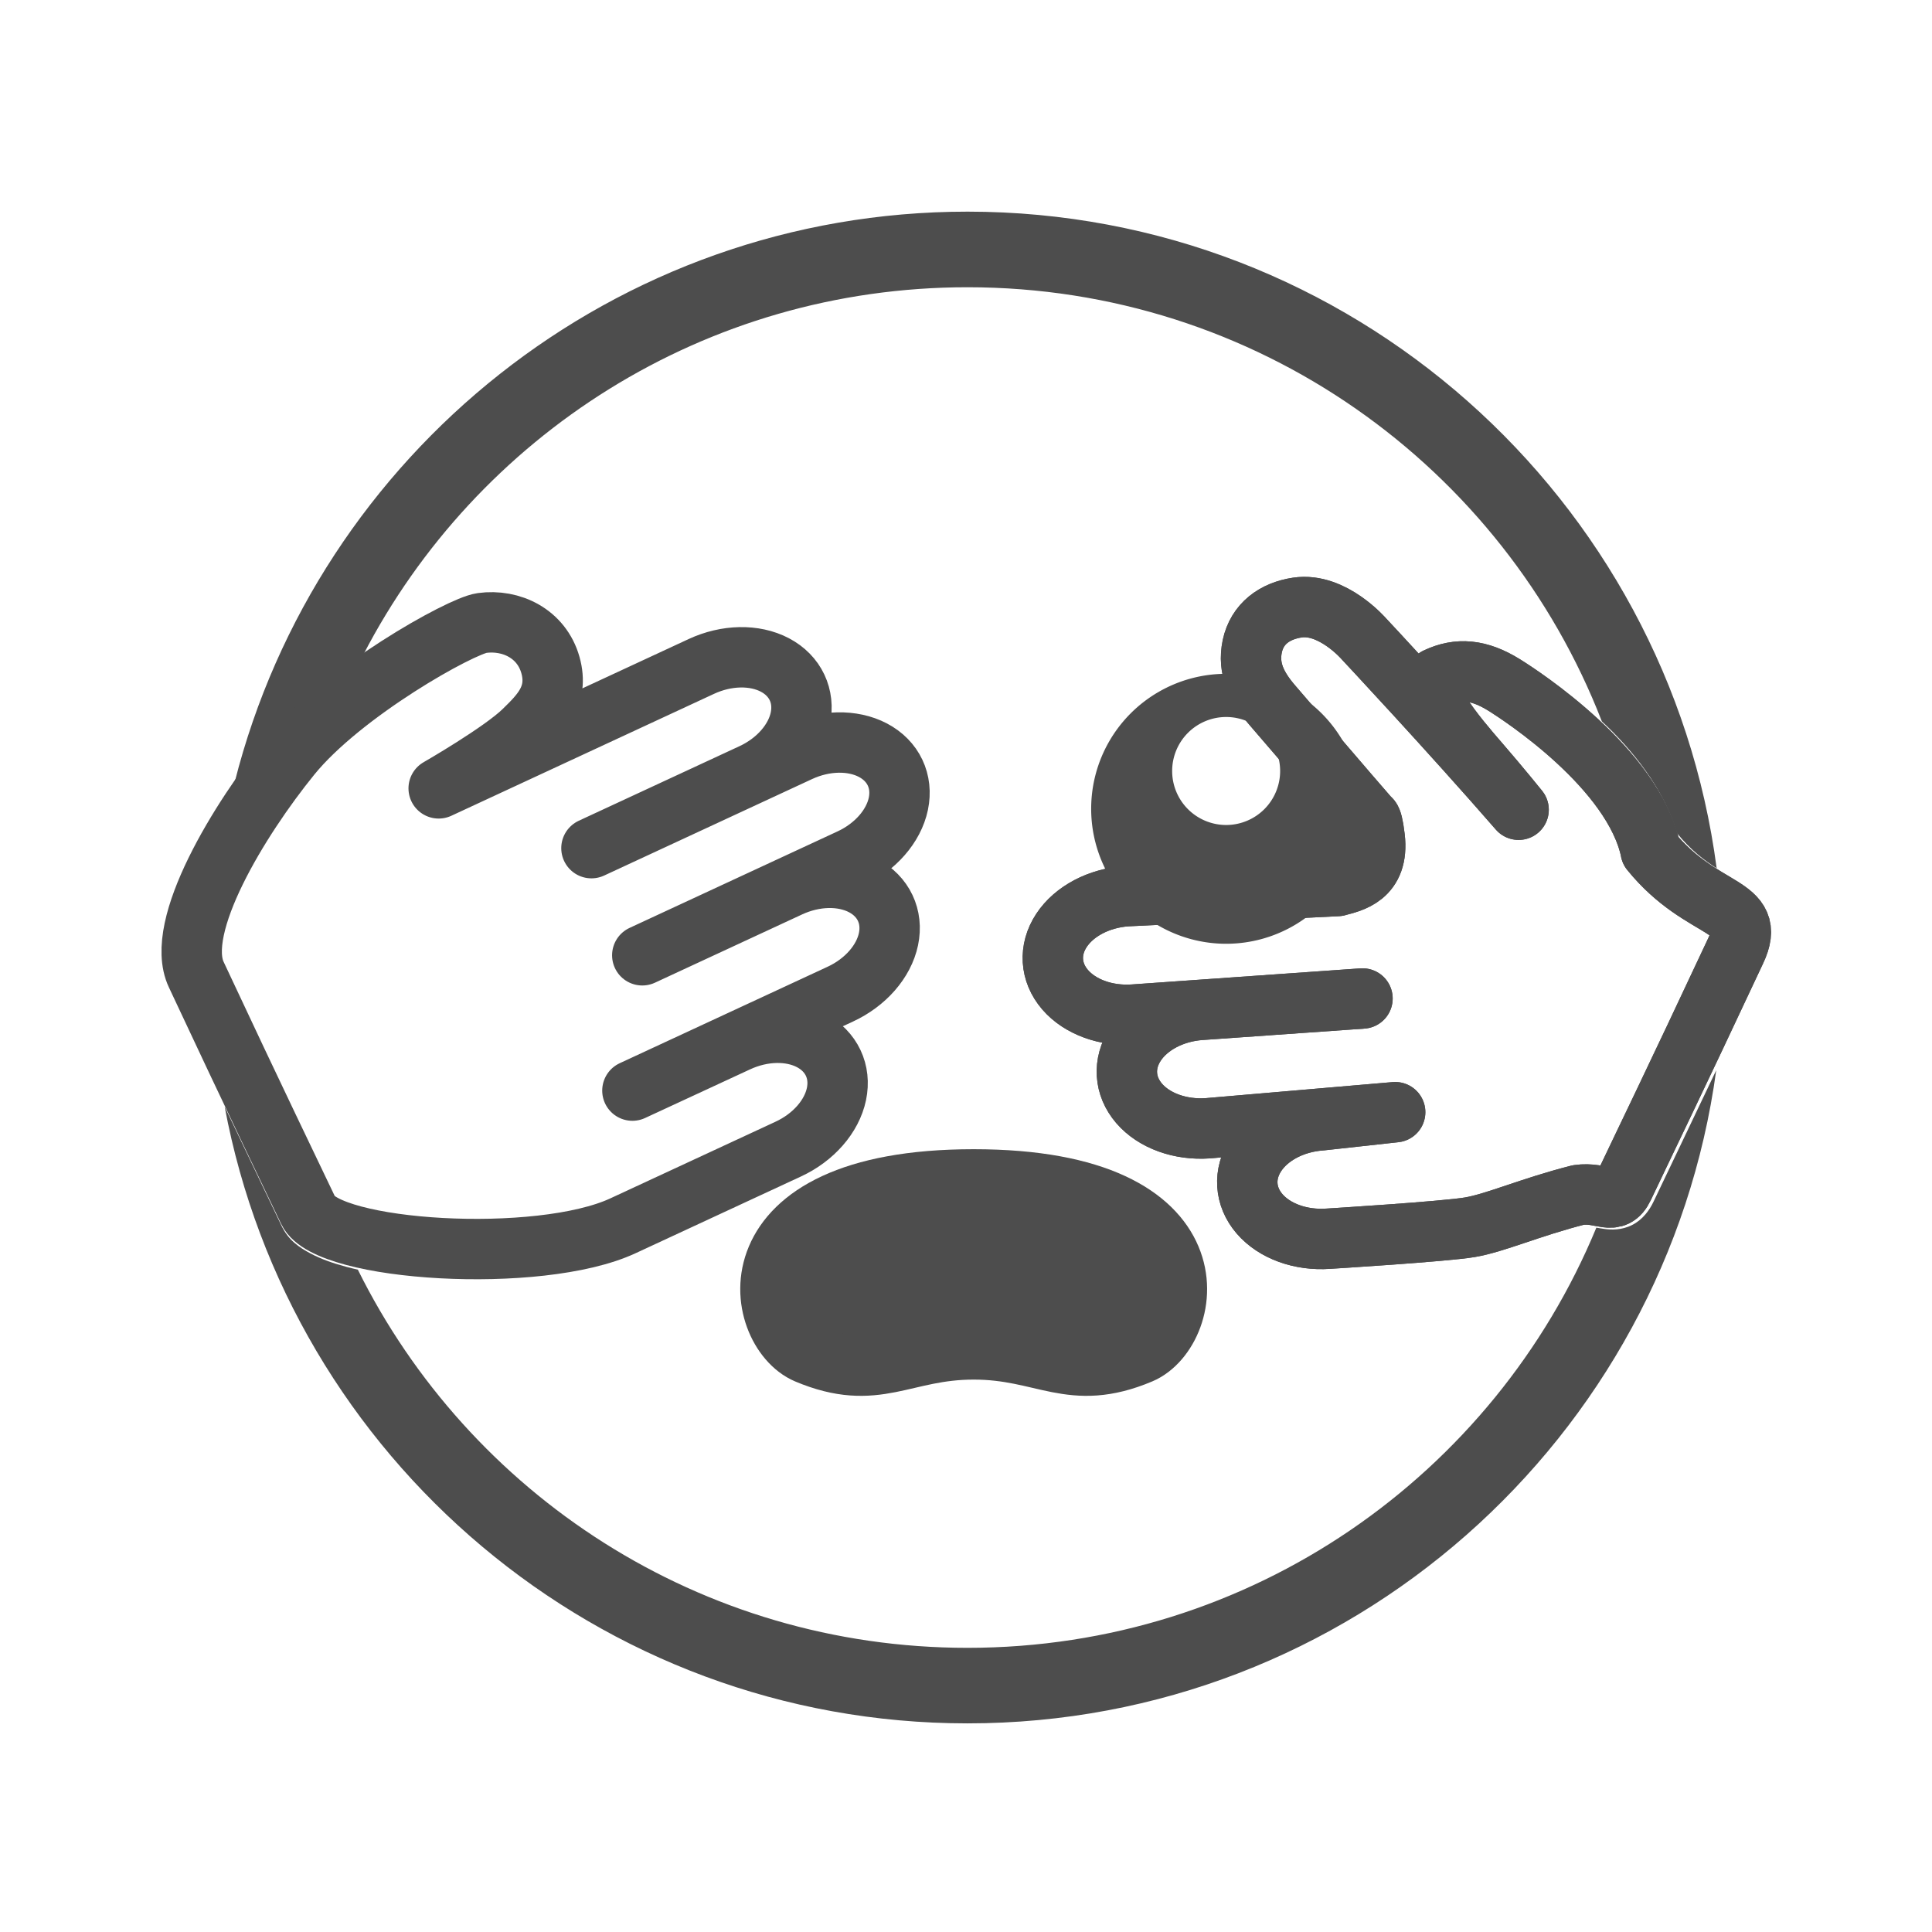 <?xml version="1.0" encoding="UTF-8" standalone="no"?>
<svg
   width="256"
   height="256"
   viewBox="0 0 67.733 67.733"
   version="1.1"
   id="svg8"
   inkscape:version="1.1 (c68e22c387, 2021-05-23)"
   sodipodi:docname="1FAE3.svg.2021_10_14_23_42_33.0.svg"
   xmlns:inkscape="http://www.inkscape.org/namespaces/inkscape"
   xmlns:sodipodi="http://sodipodi.sourceforge.net/DTD/sodipodi-0.dtd"
   xmlns="http://www.w3.org/2000/svg"
   xmlns:svg="http://www.w3.org/2000/svg"
   xmlns:rdf="http://www.w3.org/1999/02/22-rdf-syntax-ns#"
   xmlns:cc="http://creativecommons.org/ns#"
   xmlns:dc="http://purl.org/dc/elements/1.1/">
  <defs
     id="defs2" />
  <sodipodi:namedview
     id="base"
     pagecolor="#ffffff"
     bordercolor="#666666"
     borderopacity="1.0"
     inkscape:pageopacity="0.0"
     inkscape:pageshadow="2"
     inkscape:zoom="8"
     inkscape:cx="189.4375"
     inkscape:cy="125.9375"
     inkscape:document-units="px"
     inkscape:current-layer="layer1"
     inkscape:document-rotation="0"
     showgrid="false"
     inkscape:window-width="1920"
     inkscape:window-height="991"
     inkscape:window-x="-9"
     inkscape:window-y="-9"
     inkscape:window-maximized="1"
     units="px"
     inkscape:snap-object-midpoints="false"
     inkscape:pagecheckerboard="0" />
  <g
     inkscape:label="Layer 1"
     inkscape:groupmode="layer"
     id="layer1">
    <path
       style="color:#000000;fill:none;stroke-width:2.646;stroke-linecap:round;stroke-linejoin:round;-inkscape-stroke:none"
       d="M 59.002,33.867 A 25.135,25.135 0 0 1 33.867,59.002 25.135,25.135 0 0 1 8.731,33.867 25.135,25.135 0 0 1 33.867,8.731 25.135,25.135 0 0 1 59.002,33.867 Z"
       id="path23178" />
    <path
       id="path23180"
       style="color:#000000;fill:#4d4d4d;stroke-width:3.78;stroke-linecap:round;stroke-linejoin:round;-inkscape-stroke:none"
       d="M 128.002 28 C 81.302 28 42.018 60.127 31.055 103.453 C 32.513 101.342 34.005 99.356 35.434 97.596 C 38.77 93.485 43.473 89.73 48.076 86.594 C 63.047 57.714 93.18 38.002 128.002 38.002 C 166.272 38.002 198.884 61.808 211.918 95.434 C 216.031 99.266 220.062 104.275 221.885 110.264 C 223.677 112.456 225.412 113.783 227.109 114.875 C 220.665 65.898 178.719 28 128.002 28 z M 227.051 141.59 C 223.079 149.964 220.465 155.369 218.756 158.977 C 218.219 160.11 217.329 161.352 215.928 162.062 C 214.527 162.773 213.135 162.702 212.326 162.594 C 211.778 162.52 211.503 162.467 211.191 162.414 C 197.696 195.064 165.571 218.002 128.002 218.002 C 92.603 218.002 62.044 197.634 47.34 167.969 C 46.831 167.854 46.332 167.734 45.85 167.605 C 44.072 167.132 42.475 166.576 41.035 165.805 C 39.595 165.034 38.15 164.075 37.242 162.158 C 35.65 158.798 33.233 153.789 29.721 146.395 C 38.376 192.794 79.118 227.996 128.002 227.996 C 178.56 227.996 220.405 190.343 227.051 141.59 z "
       transform="scale(0.265)" />
    <path
       id="path835-3"
       style="fill:#4d4d4d;fill-opacity:1;stroke:none;stroke-width:3.846;stroke-linecap:round;stroke-linejoin:round;stroke-miterlimit:4;stroke-dasharray:none;stroke-opacity:1"
       d="M 162.215 89.143 A 17.857 17.857 0 0 0 144.357 107 A 17.857 17.857 0 0 0 162.215 124.857 A 17.857 17.857 0 0 0 180.072 107 A 17.857 17.857 0 0 0 162.215 89.143 z M 162.215 94.857 A 7.143 7.143 0 0 1 169.357 102 A 7.143 7.143 0 0 1 162.215 109.143 A 7.143 7.143 0 0 1 155.072 102 A 7.143 7.143 0 0 1 162.215 94.857 z "
       transform="scale(0.265)" />
    <path
       id="path951-0"
       style="fill:none;fill-opacity:1;stroke:#4d4d4d;stroke-width:2.117;stroke-linecap:round;stroke-linejoin:round;stroke-miterlimit:4;stroke-dasharray:none;stroke-opacity:1;stop-color:#000000"
       d="m 25.856,36.528 c 0.88,-0.408 1.862,-0.428 2.578,-0.051 0.716,0.377 1.055,1.093 0.891,1.878 -0.164,0.785 -0.807,1.521 -1.687,1.929 l -9e-6,3e-6 -5.799,2.691 C 18.891,44.343 11.482,43.868 10.811,42.451 10.139,41.034 9.029,38.76 6.882,34.171 6.087,32.494 8.384,28.723 10.197,26.49 c 1.813,-2.233 5.953,-4.546 6.701,-4.649 1.026,-0.14 2.089,0.375 2.399,1.474 0.31,1.099 -0.359,1.735 -0.939,2.303 -0.768,0.752 -2.979,2.021 -2.979,2.021 3.37,-1.565 5.84,-2.711 9.21,-4.275 v 0 c 0.88,-0.408 1.862,-0.428 2.578,-0.051 0.716,0.377 1.055,1.093 0.891,1.878 -0.164,0.785 -0.807,1.521 -1.687,1.929 l -5.636,2.615 7.291,-3.383 c 0.88,-0.408 1.862,-0.428 2.578,-0.051 0.716,0.377 1.055,1.093 0.891,1.878 -0.164,0.785 -0.807,1.521 -1.687,1.929 l -7.291,3.383 5.163,-2.395 c 0.88,-0.408 1.862,-0.428 2.578,-0.051 0.716,0.377 1.055,1.093 0.891,1.878 -0.164,0.785 -0.807,1.521 -1.687,1.929 l -7.291,3.383 z"
       sodipodi:nodetypes="cssccszczszscccsscccsscccssccc" />
    <g
       id="g14564"
       transform="translate(-0.529)"
       style="fill:none">
      <path
         id="rect12686"
         style="fill:none;fill-opacity:1;stroke:none;stroke-width:2.117;stroke-linecap:round;stroke-linejoin:round;stroke-miterlimit:4;stroke-dasharray:none;stroke-opacity:1;stop-color:#000000"
         d="m 45.653,21.409 c 0.353,-0.265 -0.901,0.239 -1.043,0.678 -0.187,0.469 -0.148,1.028 0.165,1.435 0.524,0.689 0.209,0.151 0.761,0.818 0.87,1.027 1.752,2.044 2.619,3.073 0.509,0.694 1.027,1.436 1.179,2.3 0.07,0.514 -0.26,0.964 -0.54,1.36 -0.412,0.561 -0.252,0.486 -0.951,0.512 -1.401,0.035 -2.8,0.127 -4.2,0.187 -1.191,0.057 -2.383,0.114 -3.574,0.171 -0.046,0.003 -0.273,0.024 -0.387,0.053 -0.731,0.154 -1.495,0.604 -1.71,1.364 -0.146,0.577 0.301,1.112 0.783,1.368 0.571,0.32 1.245,0.359 1.882,0.283 2.564,-0.176 5.127,-0.368 7.691,-0.536 0.482,-0.015 0.653,0.705 0.282,0.963 -0.281,0.157 -0.622,0.09 -0.93,0.138 -1.741,0.128 -3.483,0.236 -5.222,0.375 -0.766,0.113 -1.578,0.533 -1.86,1.296 -0.203,0.53 0.155,1.085 0.593,1.368 0.588,0.397 1.328,0.469 2.017,0.383 2.573,-0.178 3.673,-0.287 6.246,-0.455 0.482,-0.015 0.653,0.705 0.282,0.963 -0.281,0.157 -0.622,0.09 -0.93,0.138 -1.207,0.091 -2.417,0.157 -3.623,0.264 -0.755,0.118 -0.08,0.453 -0.361,1.205 -0.207,0.531 0.152,1.089 0.59,1.373 0.598,0.402 1.351,0.473 2.049,0.377 1.599,-0.136 3.201,-0.248 4.798,-0.399 1.143,-0.152 2.299,-0.176 3.444,-0.307 0.465,-0.065 1.011,-0.206 1.22,-0.677 1.365,-2.838 2.72,-5.681 4.049,-8.536 0.184,-0.371 0.089,-0.815 -0.165,-1.127 -0.482,-0.625 -1.912,-0.691 -2.435,-1.281 -0.278,-0.325 -0.6,-0.624 -0.822,-0.991 -0.132,-0.504 -0.318,-0.996 -0.593,-1.441 -0.986,-1.625 -2.477,-2.868 -4.03,-3.928 -0.398,-0.26 -0.826,-0.551 -1.312,-0.579 -0.135,0.071 -0.361,0.037 -0.428,0.188 -0.054,0.157 -0.213,0.311 -0.096,0.475 0.087,0.312 0.371,0.509 0.557,0.763 0.728,0.854 1.461,1.697 2.169,2.565 0.098,0.294 -0.168,0.578 -0.41,0.708 -0.146,0.097 -0.349,0.079 -0.437,-0.084 -2.091,-2.406 -3.395,-3.529 -5.485,-5.936 -0.466,-0.503 -2.392,-0.446 -1.832,-0.867 z"
         sodipodi:nodetypes="sccccccccccccccccccccccccccccccccccccccccccccss" />
      <path
         id="path6448"
         style="fill:none;stroke:#4d4d4d;stroke-width:2.117;stroke-linecap:round;stroke-linejoin:round;stroke-miterlimit:4;stroke-dasharray:none;stroke-opacity:1;stop-color:#000000"
         d="m 48.56,28.703 c 0,0 0.036,-0.021 0.085,0.176 0.024,0.098 0.052,0.249 0.079,0.484 0.162,1.387 -0.823,1.569 -1.308,1.699 m 10.985,-1.233 c -0.603,-2.873 -4.504,-5.421 -5.145,-5.819 -0.88,-0.546 -1.612,-0.604 -2.366,-0.246 -0.754,0.357 0.698,2.051 1.516,2.994 0.704,0.812 1.363,1.63 1.363,1.63 -2.439,-2.802 -5.424,-5.991 -5.424,-5.991 v 0 c 0,0 -1.105,-1.282 -2.333,-1.097 -0.8,0.12 -1.409,0.568 -1.579,1.352 -0.167,0.797 0.148,1.432 0.717,2.089 1.214,1.403 2.515,2.933 3.412,3.963 m -1.144,2.359 -7.396,0.356 c -0.967,0.068 -1.837,0.526 -2.281,1.202 -0.444,0.676 -0.395,1.467 0.128,2.075 0.523,0.608 1.442,0.941 2.409,0.873 l 8.018,-0.564 -5.678,0.4 c -0.967,0.068 -1.837,0.526 -2.281,1.202 -0.444,0.676 -0.395,1.467 0.128,2.075 0.523,0.608 1.442,0.941 2.409,0.873 l 6.568,-0.564 -2.602,0.286 c -0.967,0.068 -1.837,0.526 -2.281,1.202 -0.444,0.676 -0.395,1.467 0.128,2.075 0.523,0.608 1.442,0.941 2.409,0.873 l 10e-6,-3e-6 c 0,0 4.056,-0.249 4.96,-0.401 0.904,-0.152 2.112,-0.701 3.807,-1.132 0.844,-0.122 1.253,0.427 1.588,-0.281 0.671,-1.417 1.781,-3.691 3.929,-8.281 0.795,-1.677 -1.167,-1.267 -2.98,-3.5"
         sodipodi:nodetypes="cssccssscszscscccscccccccccccsczcscc" />
    </g>
    <g
       id="g1691"
       transform="translate(-0.529)"
       style="fill:none" />
    <path
       id="rect12686-0"
       style="fill:none;fill-opacity:1;stroke:none;stroke-width:2.117;stroke-linecap:round;stroke-linejoin:round;stroke-miterlimit:4;stroke-dasharray:none;stroke-opacity:1;stop-color:#000000"
       d="m 45.123,21.409 c 0.353,-0.265 -0.901,0.239 -1.043,0.678 -0.187,0.469 -0.148,1.028 0.165,1.435 0.524,0.689 0.209,0.151 0.761,0.818 0.87,1.027 1.752,2.044 2.619,3.073 0.509,0.694 1.027,1.436 1.179,2.3 0.07,0.514 -0.26,0.964 -0.54,1.36 -0.412,0.561 -0.252,0.486 -0.951,0.512 -1.401,0.035 -2.8,0.127 -4.2,0.187 -1.191,0.057 -2.383,0.114 -3.574,0.171 -0.046,0.003 -0.273,0.024 -0.387,0.053 -0.731,0.154 -1.495,0.604 -1.71,1.364 -0.146,0.577 0.301,1.112 0.783,1.368 0.571,0.32 1.245,0.359 1.882,0.283 2.564,-0.176 5.127,-0.368 7.691,-0.536 0.482,-0.015 0.653,0.705 0.282,0.963 -0.281,0.157 -0.622,0.09 -0.93,0.138 -1.741,0.128 -3.483,0.236 -5.222,0.375 -0.766,0.113 -1.578,0.533 -1.86,1.296 -0.203,0.53 0.155,1.085 0.593,1.368 0.588,0.397 1.328,0.469 2.017,0.383 2.573,-0.178 3.673,-0.287 6.246,-0.455 0.482,-0.015 0.653,0.705 0.282,0.963 -0.281,0.157 -0.622,0.09 -0.93,0.138 -1.207,0.091 -2.417,0.157 -3.623,0.264 -0.755,0.118 -0.08,0.453 -0.361,1.205 -0.207,0.531 0.152,1.089 0.59,1.373 0.598,0.402 1.351,0.473 2.049,0.377 1.599,-0.136 3.201,-0.248 4.798,-0.399 1.143,-0.152 2.299,-0.176 3.444,-0.307 0.465,-0.065 1.011,-0.206 1.22,-0.677 1.365,-2.838 2.72,-5.681 4.049,-8.536 0.184,-0.371 0.089,-0.815 -0.165,-1.127 -0.482,-0.625 -1.912,-0.691 -2.435,-1.281 -0.278,-0.325 -0.6,-0.624 -0.822,-0.991 -0.132,-0.504 -0.318,-0.996 -0.593,-1.441 -0.986,-1.625 -2.477,-2.868 -4.03,-3.928 -0.398,-0.26 -0.826,-0.551 -1.312,-0.579 -0.135,0.071 -0.361,0.037 -0.428,0.188 -0.054,0.157 -0.213,0.311 -0.096,0.475 0.087,0.312 0.371,0.509 0.557,0.763 0.728,0.854 1.461,1.697 2.169,2.565 0.098,0.294 -0.168,0.578 -0.41,0.708 -0.146,0.097 -0.349,0.079 -0.437,-0.084 -2.091,-2.406 -3.395,-3.529 -5.485,-5.936 -0.466,-0.503 -2.392,-0.446 -1.832,-0.867 z"
       sodipodi:nodetypes="sccccccccccccccccccccccccccccccccccccccccccccss" />
    <path
       style="fill:none;stroke:#4d4d4d;stroke-width:2.117;stroke-linecap:round;stroke-linejoin:round;stroke-miterlimit:4;stroke-dasharray:none;stroke-opacity:1;stop-color:#000000"
       d="m 48.031,28.703 c 0,0 0.036,-0.021 0.085,0.176 0.024,0.098 0.052,0.249 0.079,0.484 0.162,1.387 -0.823,1.569 -1.308,1.699 m 10.985,-1.233 c -0.603,-2.873 -4.504,-5.421 -5.145,-5.819 -0.88,-0.546 -1.612,-0.604 -2.366,-0.246 -0.754,0.357 0.698,2.051 1.516,2.994 0.704,0.812 1.363,1.63 1.363,1.63 -2.439,-2.802 -5.424,-5.991 -5.424,-5.991 v 0 c 0,0 -1.105,-1.282 -2.333,-1.097 -0.8,0.12 -1.409,0.568 -1.579,1.352 -0.167,0.797 0.148,1.432 0.717,2.089 1.214,1.403 2.515,2.933 3.412,3.963 m -1.144,2.359 -7.396,0.356 c -0.967,0.068 -1.837,0.526 -2.281,1.202 -0.444,0.676 -0.395,1.467 0.128,2.075 0.523,0.608 1.442,0.941 2.409,0.873 l 8.018,-0.564 -5.678,0.4 c -0.967,0.068 -1.837,0.526 -2.281,1.202 -0.444,0.676 -0.395,1.467 0.128,2.075 0.523,0.608 1.442,0.941 2.409,0.873 l 6.568,-0.564 -2.602,0.286 c -0.967,0.068 -1.837,0.526 -2.281,1.202 -0.444,0.676 -0.395,1.467 0.128,2.075 0.523,0.608 1.442,0.941 2.409,0.873 l 1e-5,-3e-6 c 0,0 4.056,-0.249 4.96,-0.401 0.904,-0.152 2.112,-0.701 3.807,-1.132 0.844,-0.122 1.253,0.427 1.588,-0.281 0.671,-1.417 1.781,-3.691 3.929,-8.281 0.795,-1.677 -1.167,-1.267 -2.98,-3.5"
       sodipodi:nodetypes="cssccssscszscscccscccccccccccsczcscc"
       id="path6448-1" />
    <path
       id="rect12686-9"
       style="fill:none;fill-opacity:1;stroke:none;stroke-width:2.117;stroke-linecap:round;stroke-linejoin:round;stroke-miterlimit:4;stroke-dasharray:none;stroke-opacity:1;stop-color:#000000"
       d="m 45.123,21.409 c 0.353,-0.265 -0.901,0.239 -1.043,0.678 -0.187,0.469 -0.148,1.028 0.165,1.435 0.524,0.689 0.209,0.151 0.761,0.818 0.87,1.027 1.752,2.044 2.619,3.073 0.509,0.694 1.027,1.436 1.179,2.3 0.07,0.514 -0.26,0.964 -0.54,1.36 -0.412,0.561 -0.252,0.486 -0.951,0.512 -1.401,0.035 -2.8,0.127 -4.2,0.187 -1.191,0.057 -2.383,0.114 -3.574,0.171 -0.046,0.003 -0.273,0.024 -0.387,0.053 -0.731,0.154 -1.495,0.604 -1.71,1.364 -0.146,0.577 0.301,1.112 0.783,1.368 0.571,0.32 1.245,0.359 1.882,0.283 2.564,-0.176 5.127,-0.368 7.691,-0.536 0.482,-0.015 0.653,0.705 0.282,0.963 -0.281,0.157 -0.622,0.09 -0.93,0.138 -1.741,0.128 -3.483,0.236 -5.222,0.375 -0.766,0.113 -1.578,0.533 -1.86,1.296 -0.203,0.53 0.155,1.085 0.593,1.368 0.588,0.397 1.328,0.469 2.017,0.383 2.573,-0.178 3.673,-0.287 6.246,-0.455 0.482,-0.015 0.653,0.705 0.282,0.963 -0.281,0.157 -0.622,0.09 -0.93,0.138 -1.207,0.091 -2.417,0.157 -3.623,0.264 -0.755,0.118 -0.08,0.453 -0.361,1.205 -0.207,0.531 0.152,1.089 0.59,1.373 0.598,0.402 1.351,0.473 2.049,0.377 1.599,-0.136 3.201,-0.248 4.798,-0.399 1.143,-0.152 2.299,-0.176 3.444,-0.307 0.465,-0.065 1.011,-0.206 1.22,-0.677 1.365,-2.838 2.72,-5.681 4.049,-8.536 0.184,-0.371 0.089,-0.815 -0.165,-1.127 -0.482,-0.625 -1.912,-0.691 -2.435,-1.281 -0.278,-0.325 -0.6,-0.624 -0.822,-0.991 -0.132,-0.504 -0.318,-0.996 -0.593,-1.441 -0.986,-1.625 -2.477,-2.868 -4.03,-3.928 -0.398,-0.26 -0.826,-0.551 -1.312,-0.579 -0.135,0.071 -0.361,0.037 -0.428,0.188 -0.054,0.157 -0.213,0.311 -0.096,0.475 0.087,0.312 0.371,0.509 0.557,0.763 0.728,0.854 1.461,1.697 2.169,2.565 0.098,0.294 -0.168,0.578 -0.41,0.708 -0.146,0.097 -0.349,0.079 -0.437,-0.084 -2.091,-2.406 -3.395,-3.529 -5.485,-5.936 -0.466,-0.503 -2.392,-0.446 -1.832,-0.867 z"
       sodipodi:nodetypes="sccccccccccccccccccccccccccccccccccccccccccccss" />
    <path
       id="path902-3-2"
       style="fill:#4d4d4d;fill-opacity:1;stroke:#4d4d4d;stroke-width:2.117;stroke-linecap:round;stroke-linejoin:round;stroke-miterlimit:4;stroke-dasharray:none;stroke-opacity:1"
       d="m 39.983,47.456 c 1.871,-0.788 2.898,-6.108 -5.847,-6.108 -8.746,0 -7.718,5.32 -5.847,6.108 2.443,1.029 3.347,-0.148 5.847,-0.148 2.5,0 3.404,1.177 5.847,0.148 z"
       sodipodi:nodetypes="scszs" />
  </g>
</svg>
